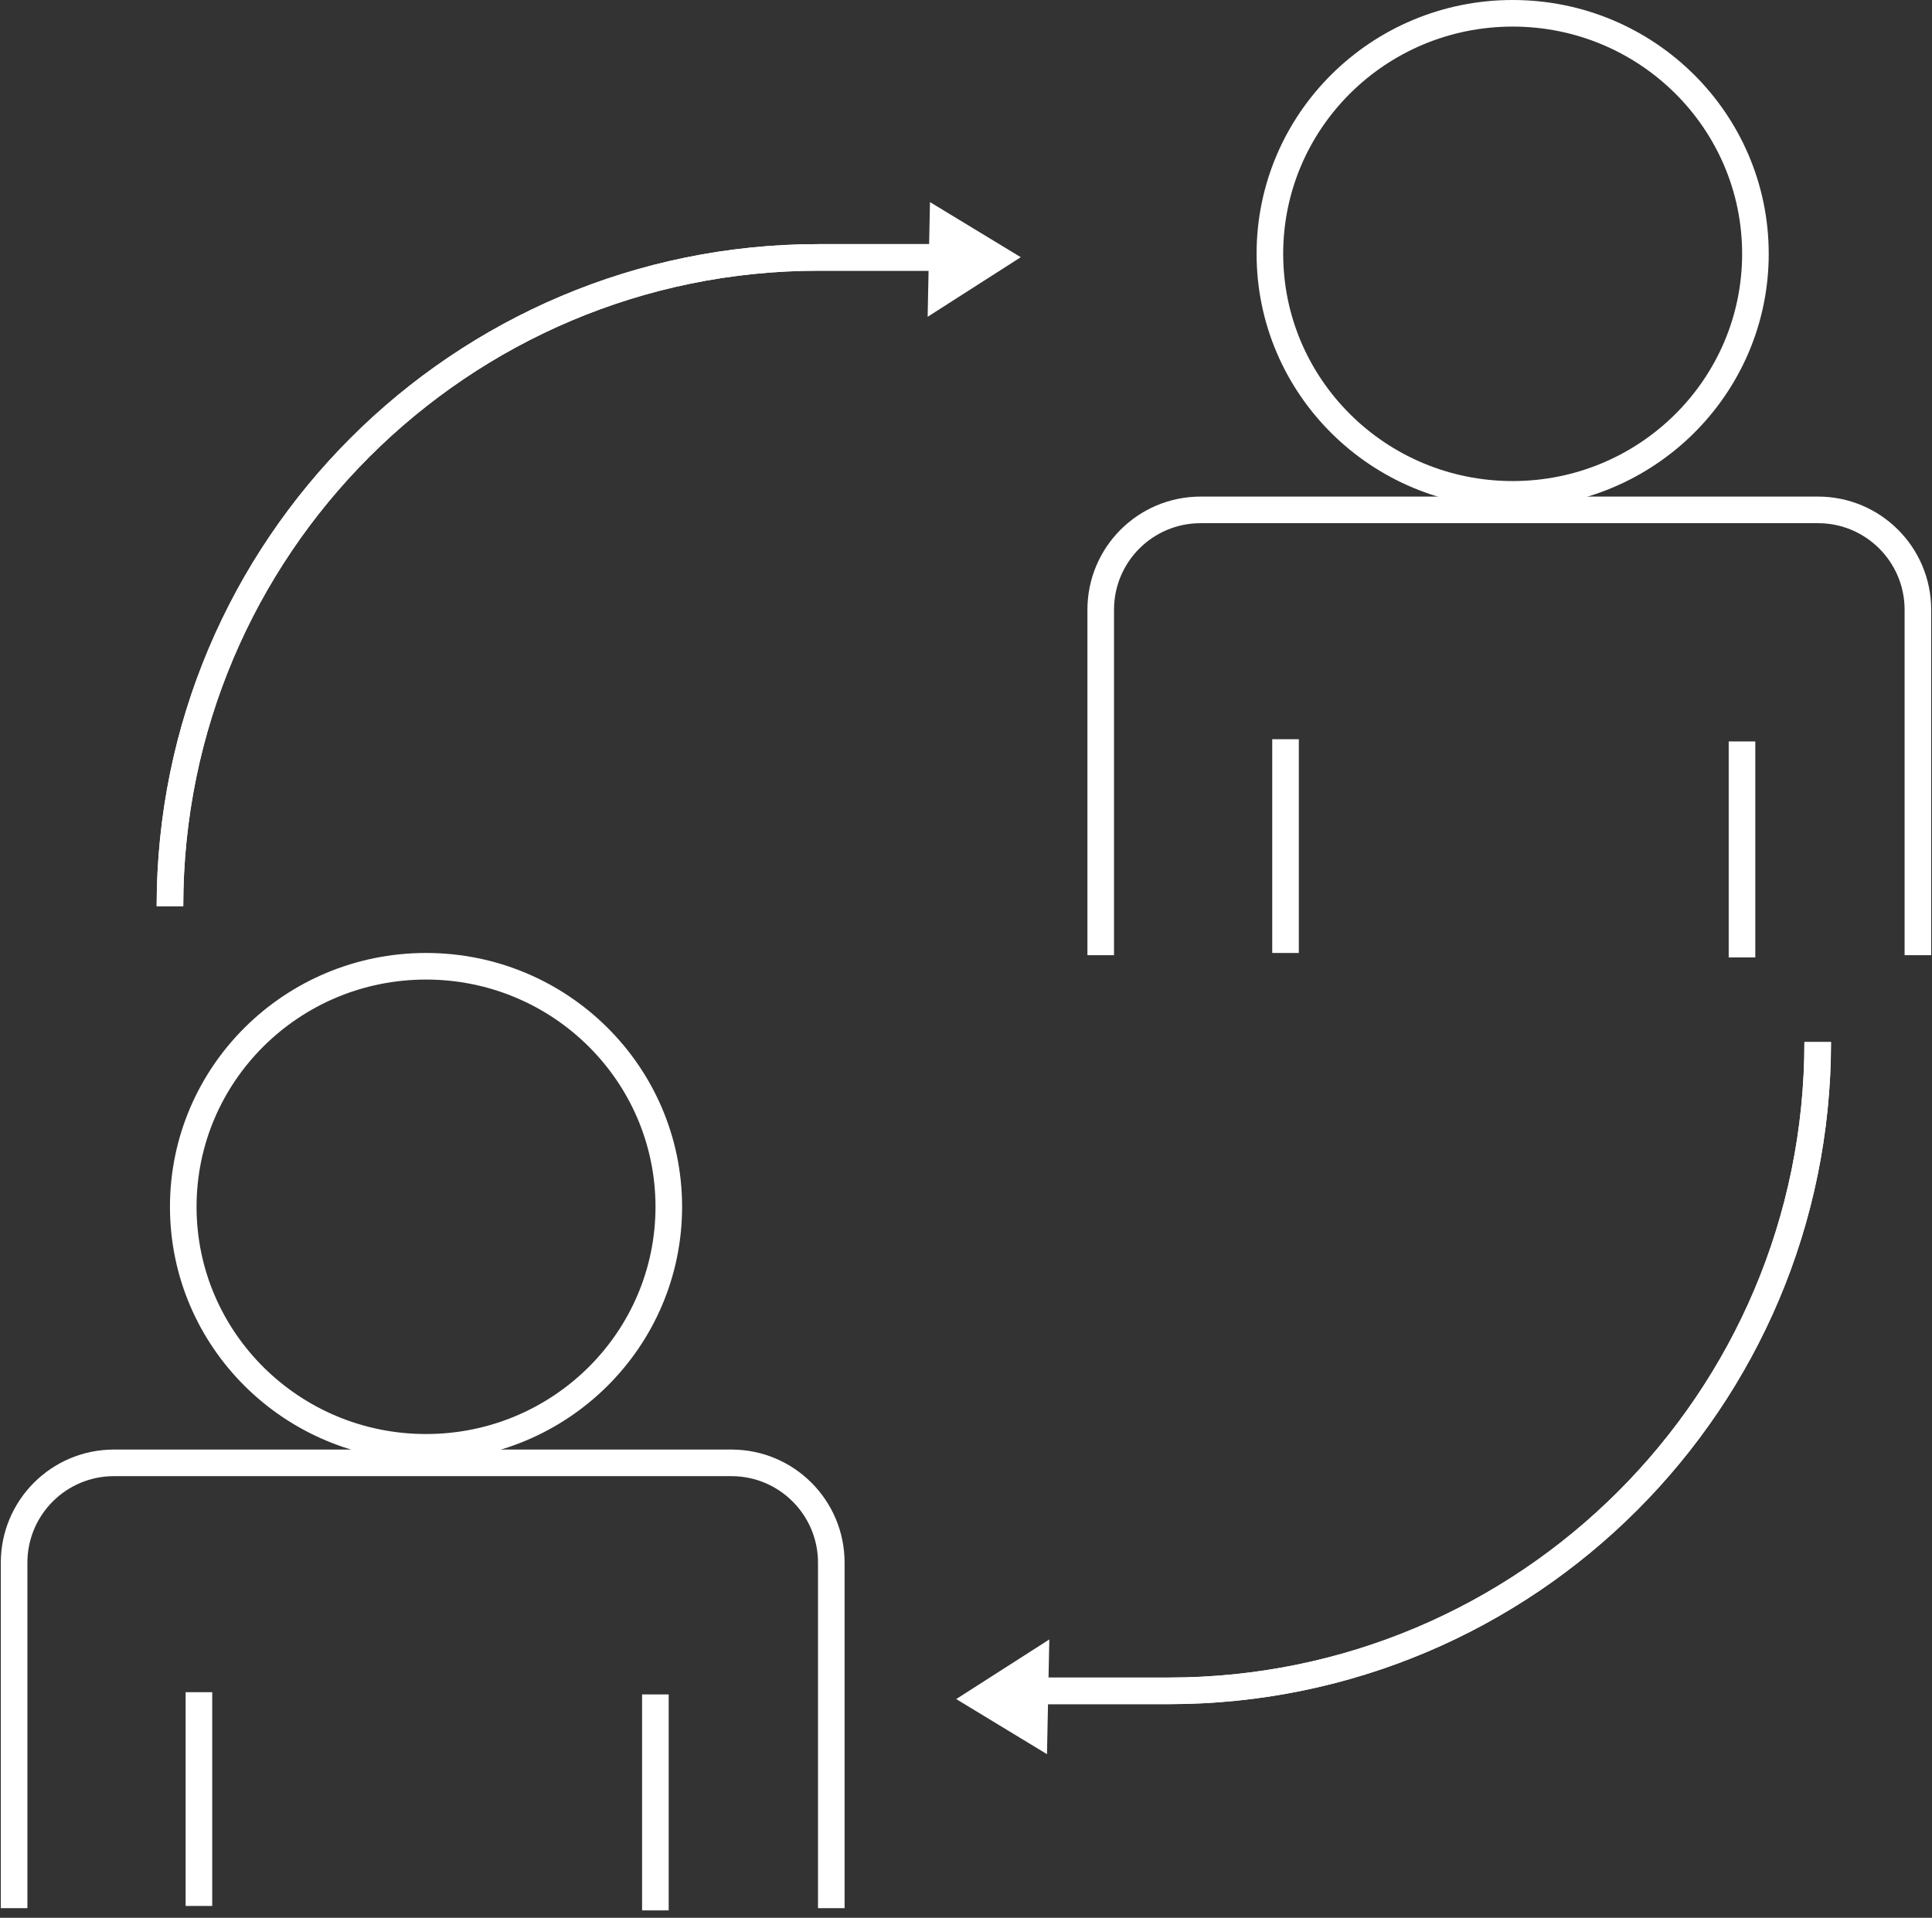<svg width="137" height="136" viewBox="0 0 137 136" fill="none" xmlns="http://www.w3.org/2000/svg">
<rect x="0" y="0" width="137" height="136" fill="#333333" stroke="none"/>
<path d="M1 135.316L1 110.818C1 106.907 4.17 103.737 8.081 103.737H51.867C55.777 103.737 58.948 106.907 58.948 110.818V135.316" stroke="white" stroke-width="1.886"/>
<path d="M14.106 120.001L14.106 135.159" stroke="white" stroke-width="1.886"/>
<path d="M46.474 120.159V135.474" stroke="white" stroke-width="1.886"/>
<path d="M47.425 85.579C47.425 94.992 39.725 102.636 30.21 102.636C20.695 102.636 12.995 94.992 12.995 85.579C12.995 76.167 20.695 68.522 30.21 68.522C39.725 68.522 47.425 76.167 47.425 85.579Z" stroke="white" stroke-width="1.886"/>
<path d="M78.053 67.737V43.239C78.053 39.328 81.223 36.158 85.134 36.158H128.919C132.83 36.158 136 39.328 136 43.239V67.737" stroke="white" stroke-width="1.886"/>
<path d="M91.158 52.421V67.579" stroke="white" stroke-width="1.886"/>
<path d="M123.527 52.579V67.895" stroke="white" stroke-width="1.886"/>
<path d="M124.479 18C124.479 27.413 116.779 35.057 107.264 35.057C97.749 35.057 90.049 27.413 90.049 18C90.049 8.587 97.749 0.943 107.264 0.943C116.779 0.943 124.479 8.587 124.479 18Z" stroke="white" stroke-width="1.886"/>
<path d="M128.896 73.895V73.895C128.896 99.305 108.296 119.905 82.886 119.905H73.225" stroke="white" stroke-width="1.886"/>
<path d="M128.896 73.895V73.895C128.896 99.305 108.296 119.905 82.886 119.905H73.225" stroke="white" stroke-width="1.886"/>
<path d="M74.243 124.396L67.805 120.488L74.408 116.261L74.243 124.396Z" fill="white"/>
<path d="M12.052 64.263V64.263C12.052 38.853 32.651 18.254 58.062 18.254H67.722" stroke="white" stroke-width="1.886"/>
<path d="M12.052 64.263V64.263C12.052 38.853 32.651 18.254 58.062 18.254H67.722" stroke="white" stroke-width="1.886"/>
<path d="M65.945 14.331L72.383 18.239L65.78 22.465L65.945 14.331Z" fill="white"/>
</svg>
